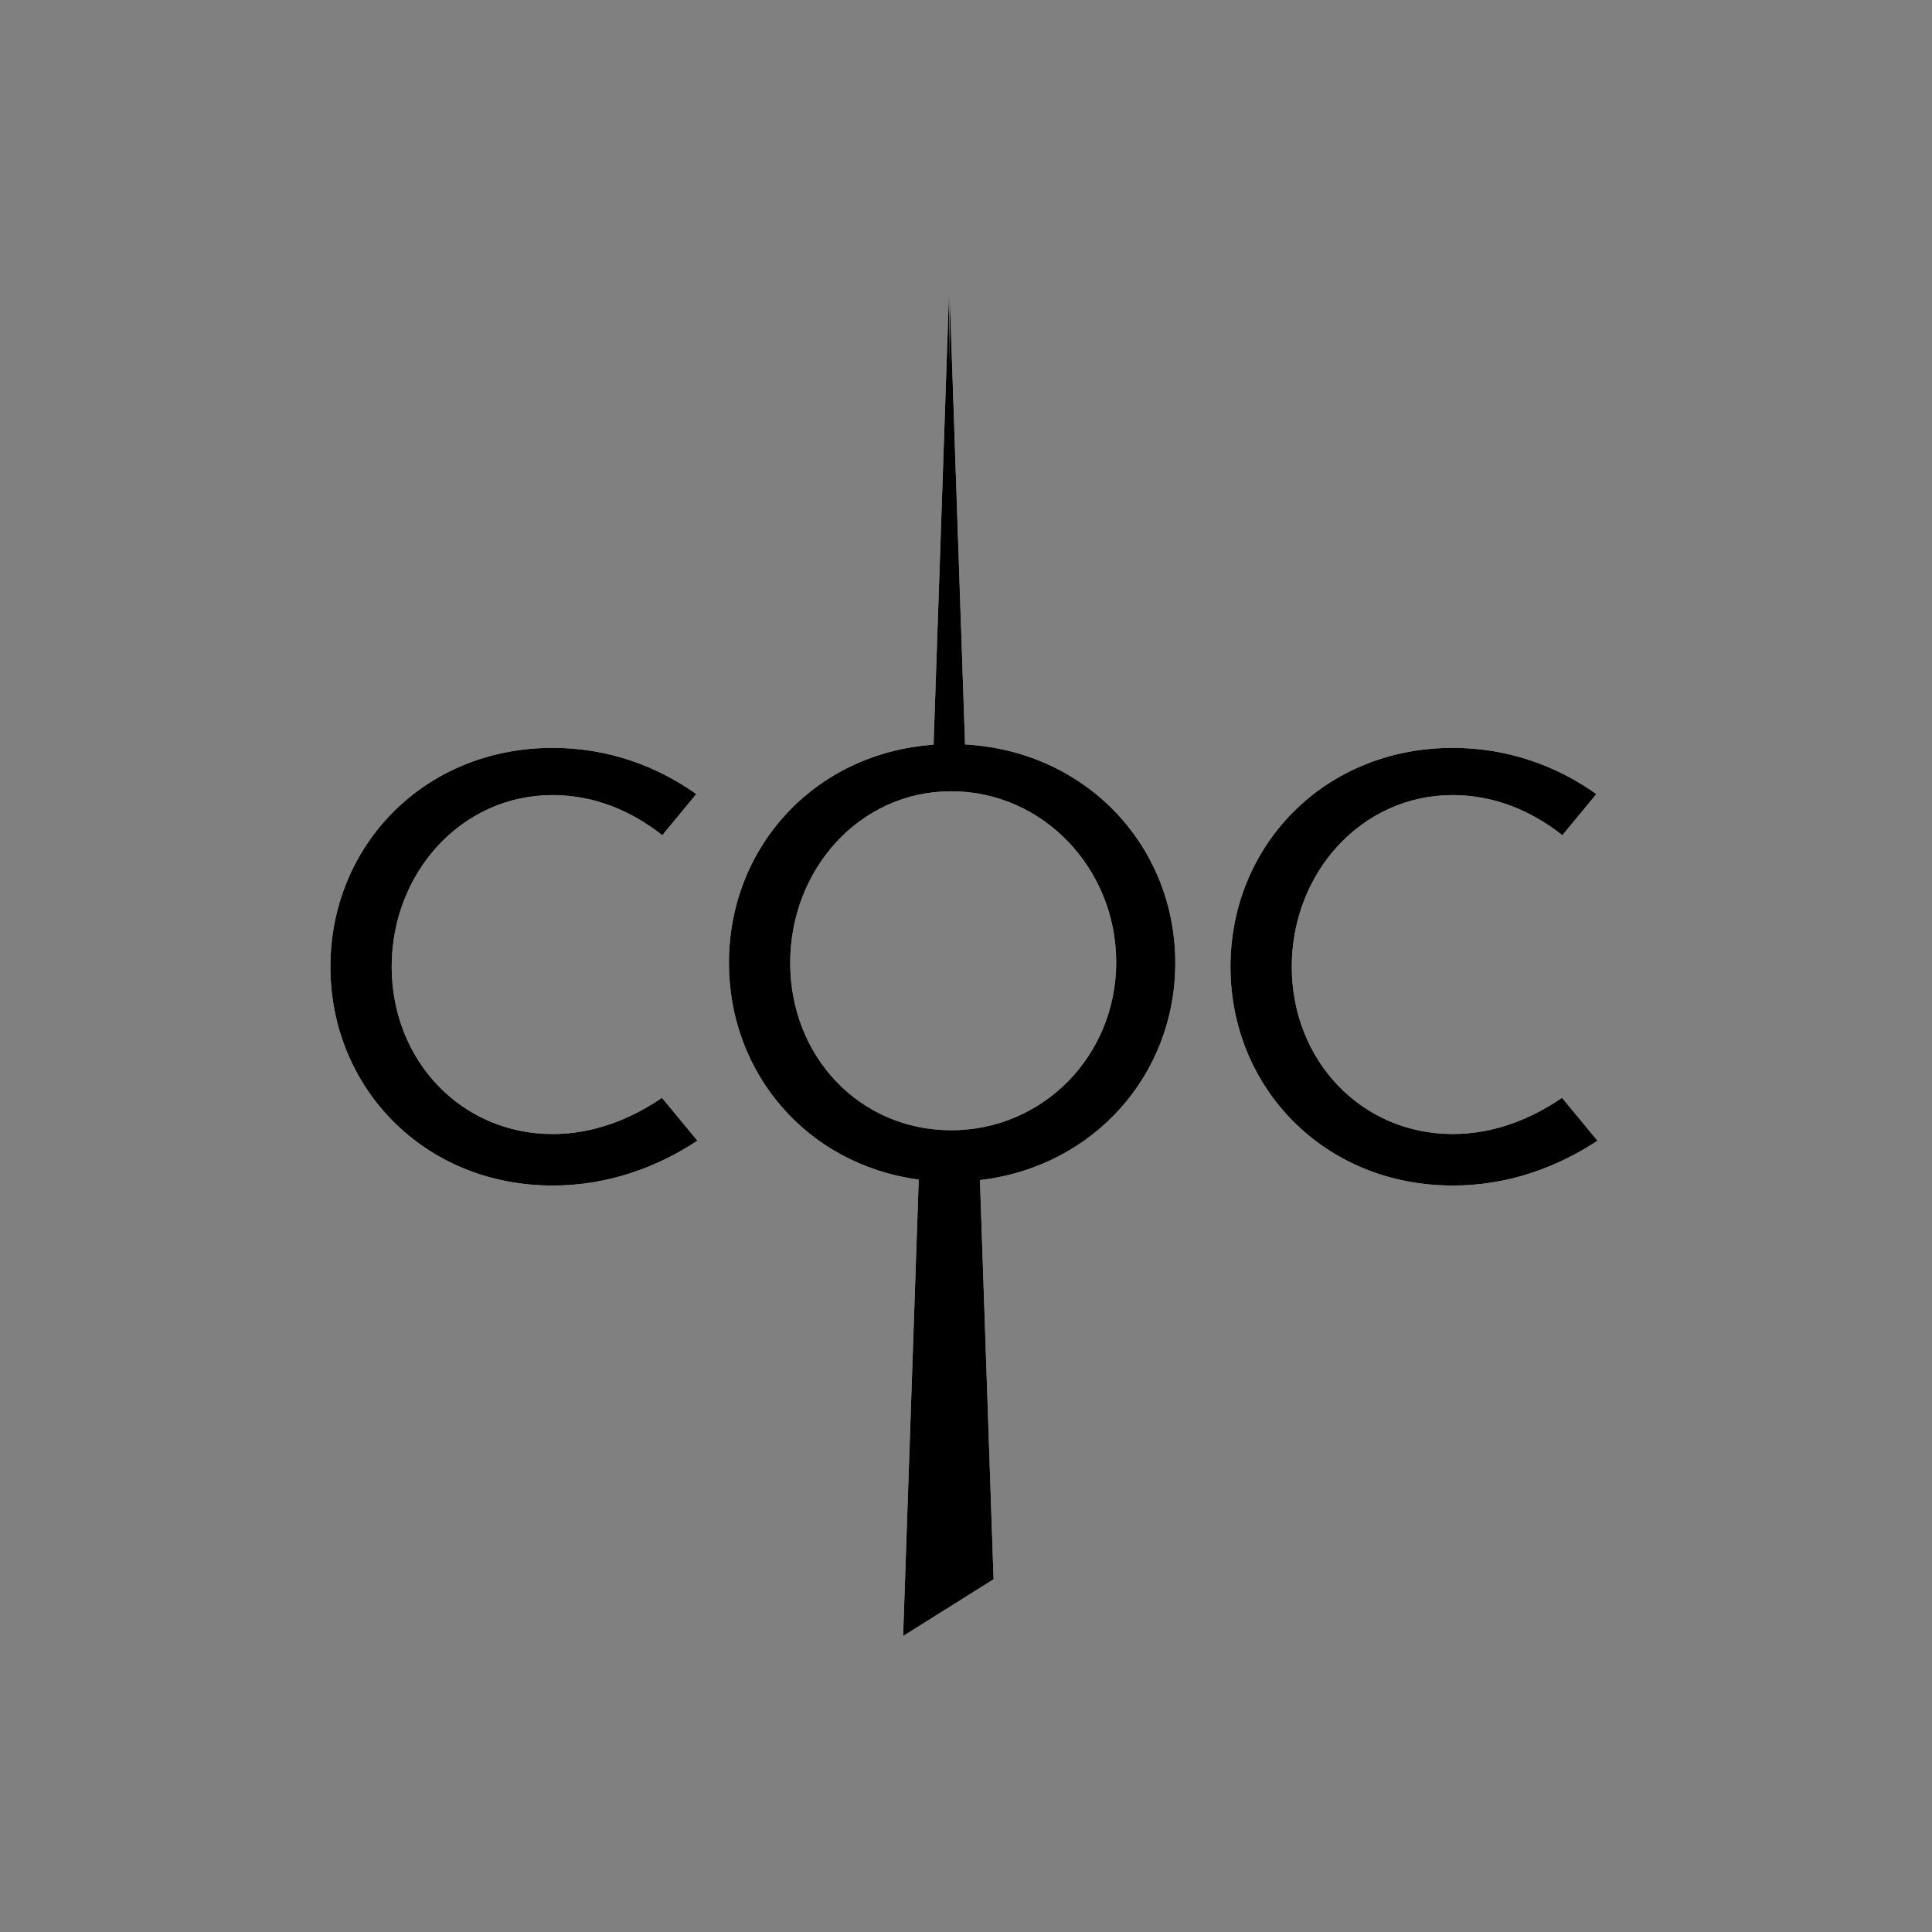 <?xml version="1.0" encoding="UTF-8" standalone="no"?>
<svg
   xmlns:sketch="http://www.bohemiancoding.com/sketch/ns"
   xmlns:dc="http://purl.org/dc/elements/1.1/"
   xmlns:cc="http://creativecommons.org/ns#"
   xmlns:rdf="http://www.w3.org/1999/02/22-rdf-syntax-ns#"
   xmlns:svg="http://www.w3.org/2000/svg"
   xmlns="http://www.w3.org/2000/svg"
   xmlns:xlink="http://www.w3.org/1999/xlink"
   xmlns:sodipodi="http://sodipodi.sourceforge.net/DTD/sodipodi-0.dtd"
   xmlns:inkscape="http://www.inkscape.org/namespaces/inkscape"
   width="280px"
   height="280px"
   viewBox="0 0 280 280"
   version="1.1"
   id="svg16"
   sodipodi:docname="berlin-code-of-conduct.svg"
   inkscape:version="0.92.2 5c3e80d, 2017-08-06">
  <rect x="0" y="0" width="280" height="280" fill="#808080" stroke="none"/>
  <sodipodi:namedview
     pagecolor="#ffffff"
     bordercolor="#666666"
     borderopacity="1"
     objecttolerance="10"
     gridtolerance="10"
     guidetolerance="10"
     inkscape:pageopacity="0"
     inkscape:pageshadow="2"
     inkscape:window-width="2560"
     inkscape:window-height="1440"
     id="namedview18"
     showgrid="false"
     inkscape:zoom="3.3714286"
     inkscape:cx="191.86496"
     inkscape:cy="129.35645"
     inkscape:window-x="0"
     inkscape:window-y="0"
     inkscape:window-maximized="0"
     inkscape:current-layer="logo" />
  <!-- Generator: Sketch 3.0.4 (8053) - http://www.bohemiancoding.com/sketch -->
  <title
     id="title2">berlin-code-of-conduct</title>
  <desc
     id="desc4">Created with Sketch.</desc>
  <defs
     id="defs7">
    <path
       d="M87.301,64.928 C69.971,66.161 57.642,79.847 57.642,96.551 C57.642,112.554 68.959,125.789 85.148,127.955 L82.888,194.101 L95.996,185.882 L94.02,128.026 L94.02,128.026 C110.539,126.095 122.333,112.74 122.333,96.551 C122.333,79.666 109.503,65.865 91.863,64.892 L89.633,-0.38 L89.633,10.034 L89.532,-0.38 L87.301,64.928 L87.301,64.928 L87.301,64.928 Z M47.935,116.103 C43.393,119.205 38.015,121.352 32.106,121.352 C18.831,121.352 8.767,110.668 8.767,97.103 C8.767,83.538 18.831,72.229 32.106,72.229 C38.117,72.229 43.573,74.543 47.983,78.048 L52.912,72.083 C47.181,68.004 40.096,65.387 32.106,65.387 C13.442,65.388 -0.116,79.586 -0.116,97.101 C-0.116,114.617 13.442,128.817 32.106,128.817 C40.094,128.817 47.179,126.201 53.073,122.32 L47.935,116.103 L47.935,116.103 Z M178.381,116.103 C173.839,119.205 168.462,121.352 162.553,121.352 C149.277,121.352 139.214,110.668 139.214,97.103 C139.214,83.538 149.277,72.229 162.553,72.229 C168.564,72.229 174.019,74.543 178.429,78.048 L183.359,72.083 C177.627,68.004 170.542,65.387 162.553,65.387 C143.888,65.388 130.33,79.586 130.33,97.101 C130.33,114.617 143.888,128.817 162.553,128.817 C170.541,128.817 177.626,126.201 183.52,122.32 L178.381,116.103 L178.381,116.103 Z M89.864,120.802 C76.588,120.802 66.525,110.118 66.525,96.552 C66.525,82.987 76.588,71.679 89.864,71.679 C103.137,71.679 113.769,82.882 113.769,96.447 C113.769,110.012 103.137,120.802 89.864,120.802 L89.864,120.802 Z"
       id="path-1" />
  </defs>
  <g
     id="Page-1"
     stroke="none"
     stroke-width="1"
     fill="none"
     fill-rule="evenodd"
     sketch:type="MSPage">
    <g
       id="berlin-code-of-conduct"
       sketch:type="MSLayerGroup"
       transform="translate(48, 43)">
      <g
         id="logo">
        <use
           fill="#FFFFFF"
           fill-rule="evenodd"
           sketch:type="MSShapeGroup"
           xlink:href="#path-1"
           id="use9" />
        <use
           height="100%"
           width="100%"
           y="0"
           x="0"
           style="fill:#000000;fill-opacity:1"
           xlink:href="#path-1"
           id="use11" />
      </g>
    </g>
  </g>
</svg>
